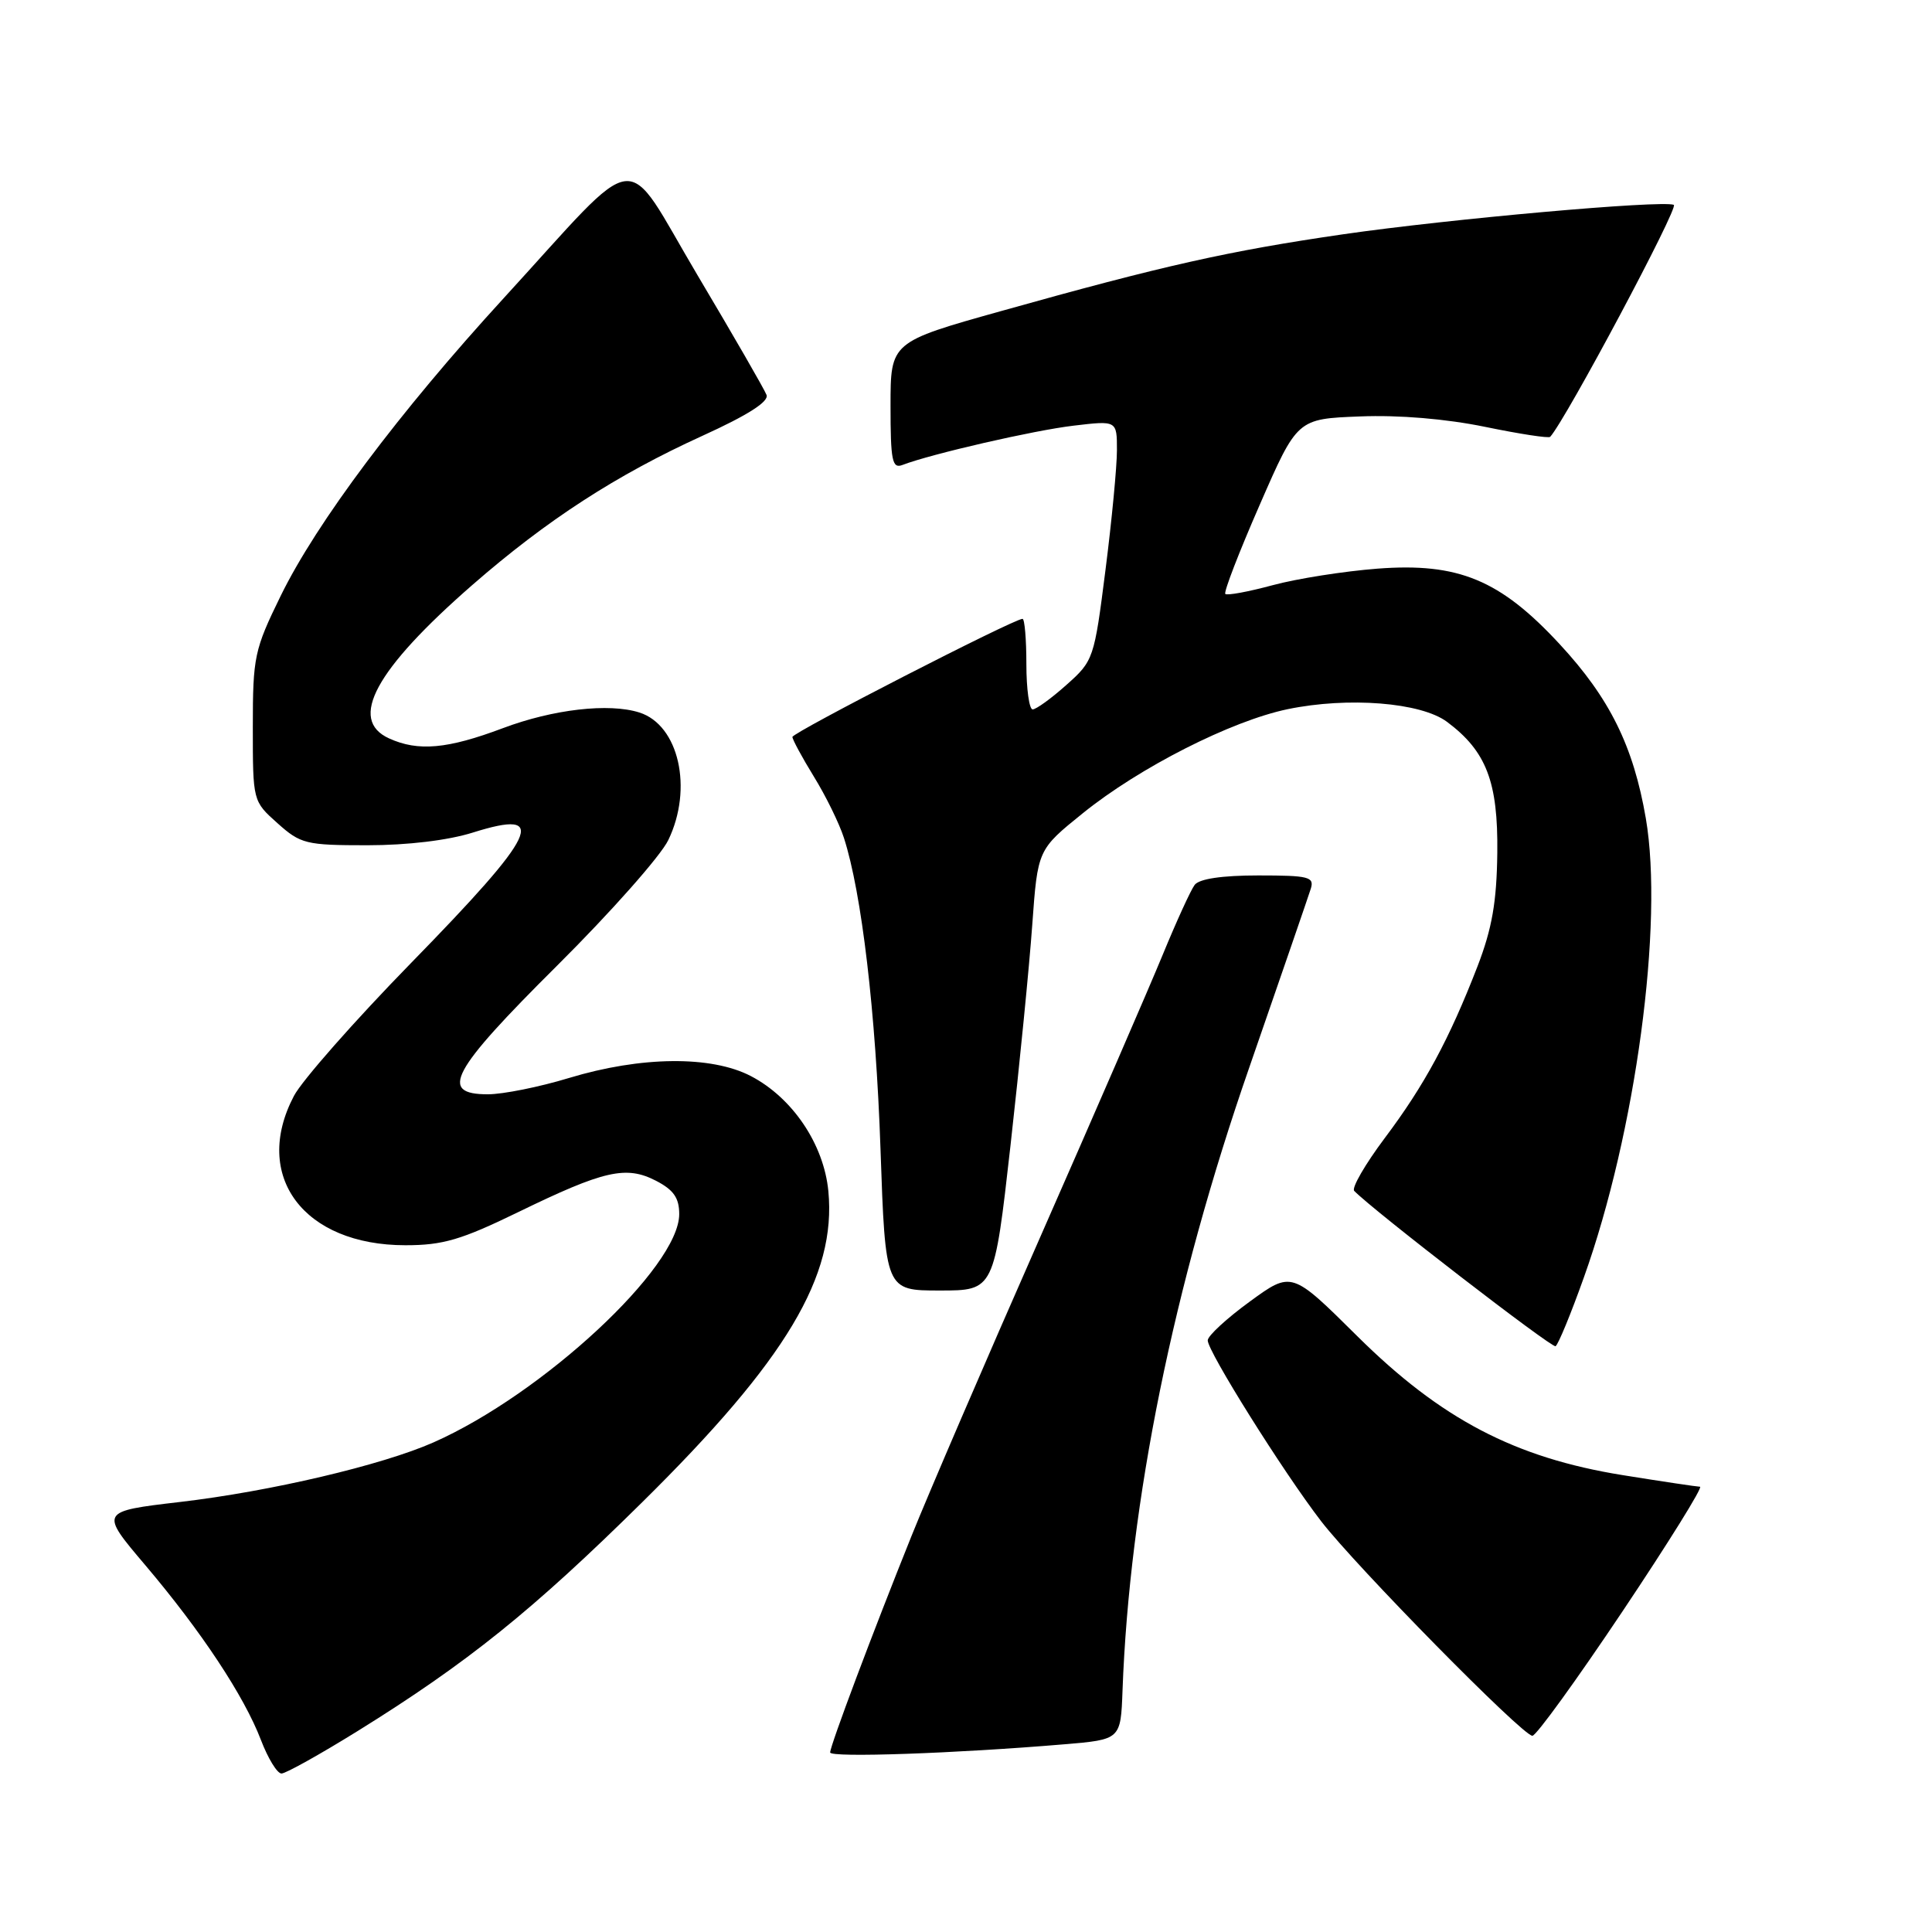 <?xml version="1.0" encoding="UTF-8" standalone="no"?>
<!DOCTYPE svg PUBLIC "-//W3C//DTD SVG 1.1//EN" "http://www.w3.org/Graphics/SVG/1.1/DTD/svg11.dtd" >
<svg xmlns="http://www.w3.org/2000/svg" xmlns:xlink="http://www.w3.org/1999/xlink" version="1.1" viewBox="0 0 256 256">
 <g >
 <path fill="currentColor"
d=" M 47.41 229.36 C 61.95 220.33 70.57 213.40 85.15 199.00 C 104.20 180.19 110.84 169.08 109.76 157.82 C 109.16 151.62 105.02 145.47 99.50 142.59 C 94.25 139.85 84.93 139.95 75.39 142.84 C 71.48 144.03 66.65 145.00 64.64 145.00 C 58.10 145.00 59.74 141.95 73.85 127.92 C 80.92 120.89 87.54 113.42 88.55 111.32 C 91.86 104.48 89.95 96.07 84.72 94.41 C 80.69 93.13 73.30 93.98 66.65 96.48 C 59.29 99.25 55.41 99.60 51.55 97.84 C 46.12 95.37 49.71 88.75 62.59 77.51 C 72.47 68.90 81.63 62.96 93.09 57.74 C 99.09 55.01 101.91 53.21 101.57 52.33 C 101.30 51.61 97.17 44.45 92.41 36.44 C 82.38 19.54 85.36 19.18 66.75 39.50 C 52.89 54.63 41.93 69.26 37.19 78.96 C 33.70 86.09 33.50 87.03 33.50 96.33 C 33.50 106.16 33.50 106.16 36.77 109.08 C 39.84 111.83 40.54 112.00 48.68 112.00 C 53.99 112.00 59.38 111.35 62.65 110.32 C 72.85 107.11 71.30 110.37 54.41 127.66 C 46.98 135.27 40.02 143.17 38.95 145.21 C 33.37 155.82 40.22 165.00 53.72 165.00 C 58.68 165.00 61.11 164.29 68.65 160.62 C 80.03 155.08 82.96 154.41 86.93 156.46 C 89.26 157.67 90.00 158.73 90.00 160.88 C 90.00 167.92 71.90 184.73 57.43 191.13 C 50.62 194.14 35.83 197.62 23.85 199.02 C 13.21 200.27 13.21 200.27 19.24 207.38 C 26.68 216.16 32.35 224.73 34.58 230.57 C 35.51 233.00 36.73 235.00 37.30 235.00 C 37.86 235.00 42.41 232.46 47.41 229.36 Z  M 141.00 231.13 C 148.50 230.50 148.50 230.50 148.74 224.00 C 149.66 199.02 155.47 170.42 165.52 141.49 C 169.71 129.39 173.39 118.71 173.69 117.75 C 174.17 116.19 173.42 116.00 166.74 116.00 C 161.91 116.00 158.91 116.45 158.30 117.25 C 157.78 117.94 155.88 122.10 154.07 126.50 C 152.26 130.90 144.94 147.78 137.80 164.00 C 130.65 180.22 123.00 198.00 120.79 203.50 C 115.67 216.23 110.01 231.29 110.00 232.21 C 110.00 232.92 126.65 232.34 141.00 231.13 Z  M 215.00 213.50 C 221.07 204.43 225.69 197.00 225.26 197.00 C 224.84 196.99 220.22 196.30 215.00 195.46 C 200.72 193.16 190.92 188.03 179.83 177.03 C 171.15 168.42 171.15 168.42 165.61 172.46 C 162.56 174.68 160.05 176.99 160.03 177.60 C 159.99 179.02 170.02 195.02 175.05 201.56 C 179.72 207.61 201.75 230.00 203.05 230.00 C 203.56 230.00 208.93 222.57 215.00 213.50 Z  M 209.87 169.27 C 216.75 150.04 220.47 122.38 218.08 108.43 C 216.43 98.85 213.29 92.51 206.67 85.36 C 198.77 76.82 193.23 74.53 182.51 75.35 C 178.10 75.69 171.86 76.67 168.64 77.54 C 165.42 78.41 162.60 78.93 162.36 78.70 C 162.13 78.46 164.18 73.15 166.92 66.89 C 171.89 55.50 171.89 55.50 180.20 55.18 C 185.37 54.97 191.62 55.50 196.78 56.56 C 201.34 57.50 205.22 58.10 205.41 57.88 C 207.51 55.55 222.51 27.41 221.79 27.14 C 220.11 26.51 192.02 29.01 178.00 31.04 C 162.85 33.24 154.14 35.19 132.75 41.19 C 118.00 45.32 118.00 45.32 118.00 53.77 C 118.00 61.05 118.22 62.13 119.58 61.61 C 123.38 60.15 137.05 57.01 142.28 56.40 C 148.00 55.72 148.00 55.72 148.00 59.65 C 148.00 61.81 147.32 68.96 146.48 75.54 C 144.99 87.29 144.90 87.56 141.31 90.75 C 139.31 92.54 137.29 94.00 136.83 94.00 C 136.38 94.00 136.00 91.30 136.00 88.00 C 136.00 84.70 135.77 82.00 135.49 82.00 C 134.34 82.00 105.00 97.06 105.00 97.65 C 105.00 97.99 106.28 100.36 107.84 102.90 C 109.41 105.44 111.20 109.09 111.82 111.01 C 114.18 118.30 116.05 134.17 116.67 152.25 C 117.32 171.00 117.32 171.00 124.52 171.00 C 131.73 171.00 131.73 171.00 133.90 151.75 C 135.09 141.16 136.39 128.02 136.78 122.54 C 137.50 112.58 137.50 112.58 143.50 107.74 C 151.00 101.69 163.13 95.53 170.62 93.97 C 178.65 92.31 188.28 93.07 191.74 95.65 C 196.95 99.54 198.51 103.60 198.40 113.00 C 198.32 119.52 197.71 123.02 195.78 128.04 C 192.03 137.72 188.75 143.80 183.48 150.81 C 180.89 154.27 179.07 157.41 179.44 157.80 C 181.98 160.41 205.62 178.65 206.12 178.38 C 206.46 178.19 208.15 174.10 209.87 169.27 Z "/>
</g>
</svg>